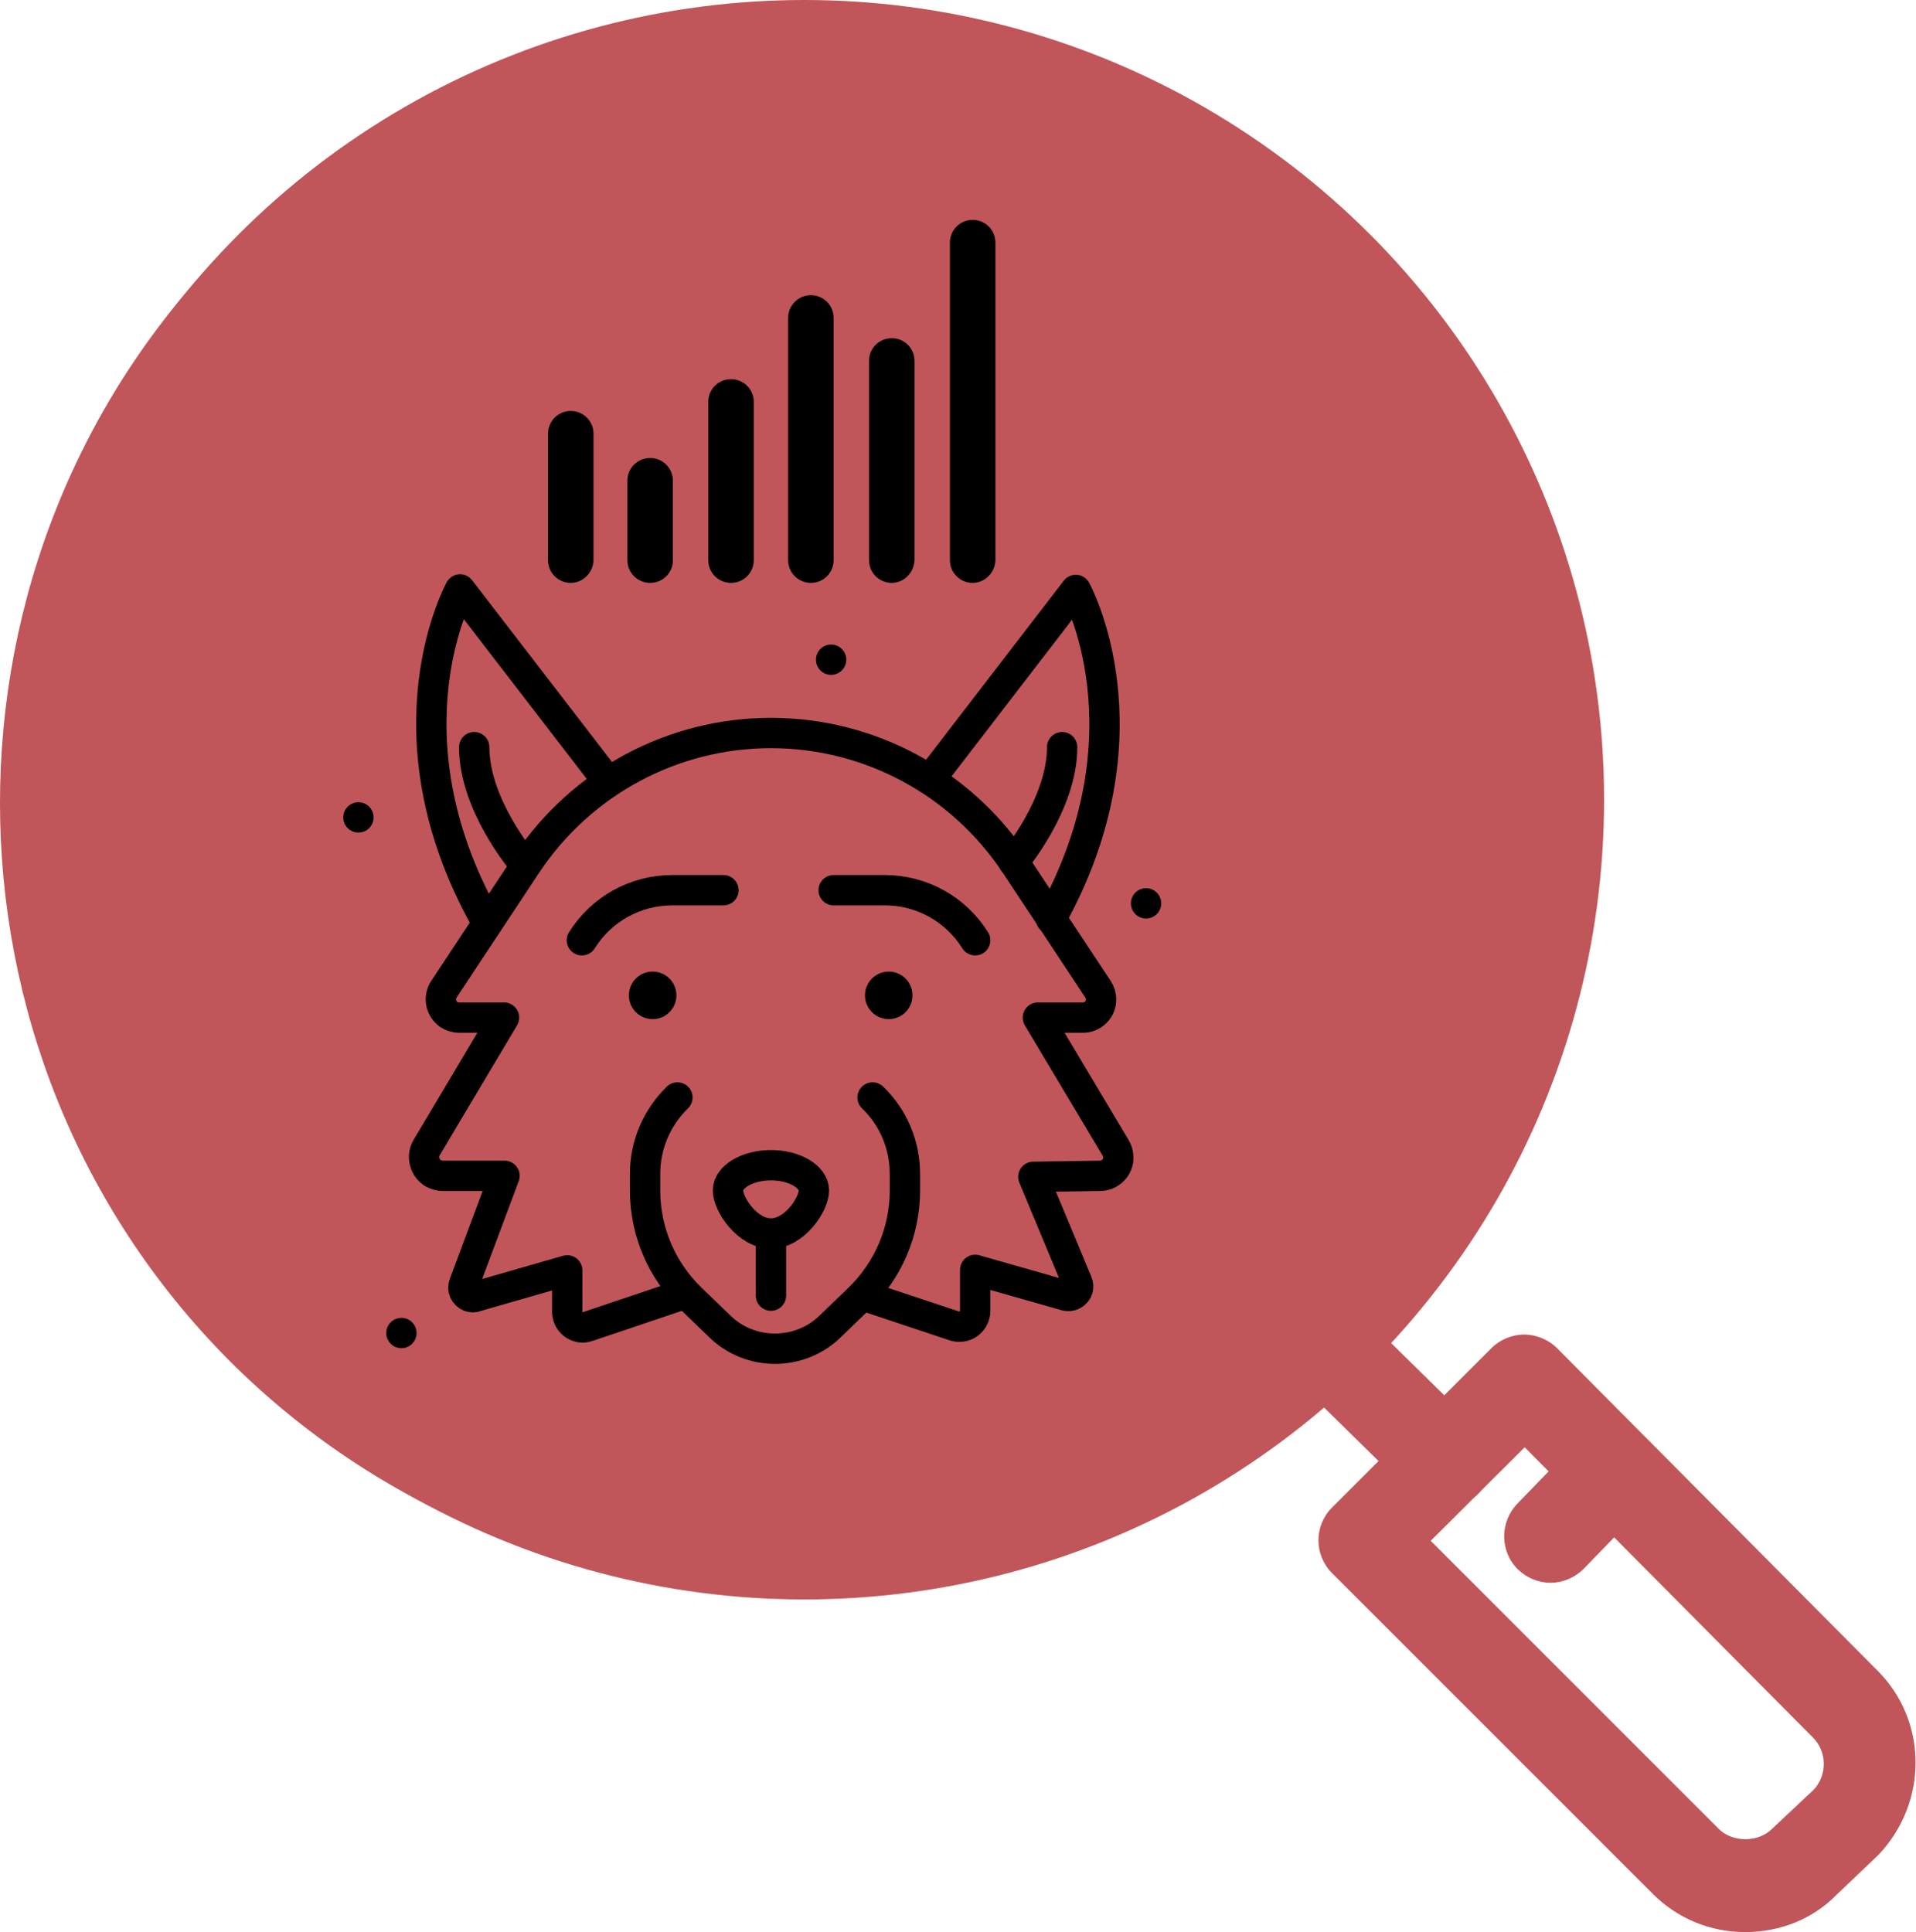 <?xml version="1.0" encoding="utf-8"?>
<!-- Generator: Adobe Illustrator 25.4.1, SVG Export Plug-In . SVG Version: 6.00 Build 0)  -->
<svg version="1.1" id="Слой_1" xmlns="http://www.w3.org/2000/svg" xmlns:xlink="http://www.w3.org/1999/xlink" x="0px" y="0px"
	 viewBox="0 0 379 382.2" style="enable-background:new 0 0 379 382.2;" xml:space="preserve">
<style type="text/css">
	.st0{fill:#C0565A;}
	.st1{fill:none;stroke:#000000;stroke-width:6;stroke-linecap:round;stroke-linejoin:round;}
	.st2{fill:none;stroke:#C0565A;stroke-width:13;stroke-miterlimit:10;}
</style>
<ellipse class="st0" cx="153.8" cy="158.8" rx="142.6" ry="142.6"/>
<g>
	<path class="st0" d="M345.2,382.2c-6.9,0-13.4-2.7-18.2-7.5l-63.5-63.5c-3.6-3.6-3.6-9.4,0-13l31.5-31.5c1.7-1.7,4.1-2.7,6.5-2.7
		l0,0c2.4,0,4.8,1,6.5,2.7l63.5,63.9c9.8,9.9,9.9,25.8,0.2,36.2l-8.5,8.1C358.6,379.6,352.1,382.2,345.2,382.2z M283,304.8l57,57
		c2.7,2.7,7.8,2.7,10.5,0l8.3-7.8c2.6-2.8,2.7-7.4-0.2-10.3l-57-57.4L283,304.8z"/>
	<path class="st0" d="M306.7,313.1c-2.3,0-4.6-0.9-6.4-2.6c-3.6-3.5-3.7-9.3-0.2-13l12.4-12.8c3.5-3.6,9.3-3.7,13-0.2
		c3.6,3.5,3.7,9.3,0.2,13l-12.4,12.8C311.4,312.2,309,313.1,306.7,313.1z"/>
	<path class="st0" d="M285.8,298.2c-2.3,0-4.6-0.9-6.4-2.6l-26.9-26.4c-3.6-3.6-3.7-9.4-0.1-13c3.5-3.6,9.3-3.7,13-0.1l26.9,26.4
		c3.6,3.6,3.7,9.4,0.1,13C290.5,297.3,288.1,298.2,285.8,298.2z"/>
	<path class="st0" d="M155.3,314.6c-41.6,0-80.7-16.2-110-45.5c-60.4-60.8-60.4-159.7,0-220.5c54.3-54.3,138.9-61,201.1-15.9
		c4.1,3,5,8.7,2.1,12.8c-3,4.1-8.7,5-12.8,2c-54.9-39.7-129.5-33.9-177.4,14C5,115.1,5,202.5,58.3,256.1
		c25.9,25.9,60.3,40.1,97.1,40.1c36.7,0,71.2-14.3,97.1-40.2c47.9-47.9,54-122.7,14.4-177.8c-33.2-31.9-27.1-34.6-23-37.5
		c4.1-3-5.6-14.3,37.9,26.8c44.9,62.4,38,147.2-16.3,201.5C236,298.4,196.9,314.6,155.3,314.6z"/>
</g>
<g>
	<path d="M192.4,115.3c-2.5,0-4.5-2-4.5-4.5V48c0-2.5,2-4.5,4.5-4.5s4.5,2,4.5,4.5v62.9C196.8,113.3,194.8,115.3,192.4,115.3z"/>
	<path d="M176.4,115.3c-2.5,0-4.5-2-4.5-4.5V71.4c0-2.5,2-4.5,4.5-4.5s4.5,2,4.5,4.5v39.4C180.8,113.3,178.8,115.3,176.4,115.3z"/>
	<path d="M160.4,115.3c-2.5,0-4.5-2-4.5-4.5V62.9c0-2.5,2-4.5,4.5-4.5s4.5,2,4.5,4.5v47.9C164.9,113.3,162.9,115.3,160.4,115.3z"/>
	<path d="M144.6,115.3c-2.5,0-4.5-2-4.5-4.5V79.5c0-2.5,2-4.5,4.5-4.5s4.5,2,4.5,4.5v31.3C149.1,113.3,147.1,115.3,144.6,115.3z"/>
	<path d="M128.6,115.3c-2.5,0-4.5-2-4.5-4.5V95.1c0-2.5,2-4.5,4.5-4.5s4.5,2,4.5,4.5v15.8C133.1,113.3,131.1,115.3,128.6,115.3z"/>
	<path d="M112.9,115.3c-2.5,0-4.5-2-4.5-4.5v-25c0-2.5,2-4.5,4.5-4.5s4.5,2,4.5,4.5v25.1C117.3,113.3,115.3,115.3,112.9,115.3z"/>
</g>
<g id="wolf">
	<circle cx="164.4" cy="130.5" r="3"/>
	<circle cx="70.9" cy="161.7" r="3"/>
	<circle cx="79.4" cy="263.7" r="3"/>
	<circle cx="226.7" cy="178.7" r="3"/>
	<path class="st1" d="M119.4,153.5L91,116.6c0,0-15.6,28.2,4.9,65.1"/>
	<path class="st1" d="M184.5,153.5l28.3-36.8c0,0,15.6,28.2-4.9,65.1"/>
	<path class="st1" d="M171.1,256.4l17.7,5.9c1.6,0.5,3.3-0.3,3.9-1.9c0.1-0.3,0.2-0.6,0.2-1v-8.2l17.9,5.1c1,0.3,2.1-0.3,2.4-1.3
		c0.1-0.4,0.1-0.9-0.1-1.3l-8.7-20.9l13.2-0.2c2,0,3.7-1.7,3.6-3.7c0-0.6-0.2-1.3-0.5-1.8l-15.4-25.8h8.9c2,0,3.6-1.6,3.6-3.6
		c0-0.7-0.2-1.4-0.6-2l-16.4-24.8C190,154.7,171.9,145,152.5,145l0,0c-19.4,0-37.5,9.7-48.3,25.9l-16.4,24.8c-1.1,1.7-0.6,3.9,1,5
		c0.6,0.4,1.3,0.6,2,0.6h8.9L84.4,227c-1,1.7-0.5,4,1.3,5.1c0.6,0.3,1.2,0.5,1.9,0.5h12.2l-8,21.4c-0.4,1,0.1,2.1,1.1,2.5
		c0.4,0.1,0.8,0.2,1.2,0l18.1-5.2v8.2c0,1.7,1.4,3.1,3.1,3.1c0.3,0,0.7-0.1,1-0.2l18.1-6.1"/>
	<path class="st1" d="M103.4,170.5c0,0-9.6-11.3-9.6-22.7"/>
	<path class="st1" d="M134,217.1L134,217.1c-4.1,4-6.4,9.4-6.4,15.1v3.3c0,8.1,3.3,15.8,9.1,21.4l5.6,5.4c2.9,2.9,6.9,4.5,11,4.5
		l0,0c4.1,0,8.1-1.6,11-4.5l5.6-5.4c5.8-5.6,9.1-13.3,9.1-21.4v-3.3c0-5.7-2.3-11.2-6.4-15.1l0,0"/>
	<path class="st1" d="M161,235.5c0,2.7-3.8,8.5-8.5,8.5s-8.5-5.8-8.5-8.5s3.8-5,8.5-5S161,232.8,161,235.5z"/>
	<line class="st1" x1="152.5" y1="245.1" x2="152.5" y2="256.3"/>
	<circle cx="175.8" cy="196.9" r="4.7"/>
	<circle cx="129.1" cy="196.9" r="4.7"/>
	<path class="st1" d="M164.9,176.1H175c7.3,0,14,3.7,17.9,9.9l0,0"/>
	<path class="st1" d="M143.1,176.1H133c-7.3,0-14,3.7-17.9,9.9l0,0"/>
	<path class="st1" d="M200.5,170.5c0,0,9.6-11.3,9.6-22.7"/>
</g>
<circle class="st2" cx="159.1" cy="158.2" r="151.7"/>
</svg>
